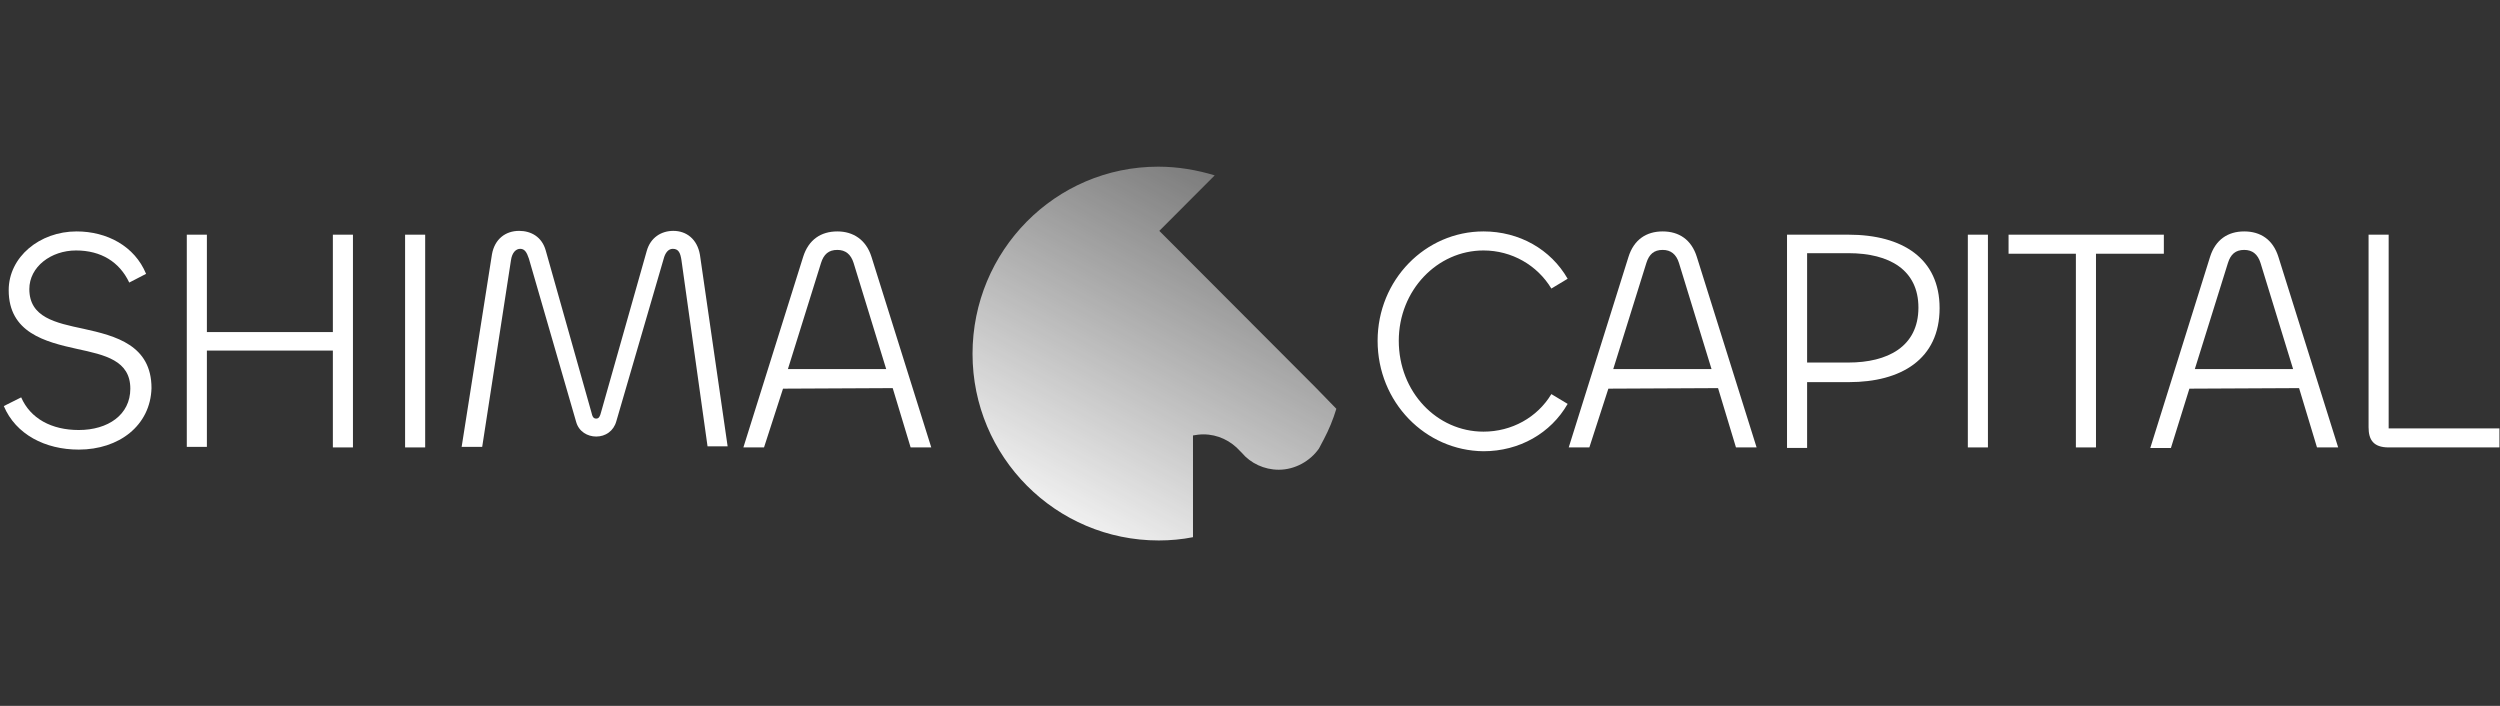 <svg width="255" height="72" viewBox="0 0 255 72" fill="none" xmlns="http://www.w3.org/2000/svg">
<rect x="0" y="0" width="255" height="72" fill="#333333" stroke="none"/>
<path d="M136.307 41.697C135.975 42.806 135.531 43.861 135.033 44.804C134.867 45.137 134.701 45.415 134.534 45.748C133.648 47.024 132.097 47.912 130.435 47.912C128.94 47.912 127.555 47.246 126.67 46.192C126.613 46.136 126.558 46.081 126.504 46.025C125.562 44.971 124.233 44.305 122.737 44.305C122.349 44.305 122.017 44.36 121.685 44.416V54.794C120.577 55.016 119.358 55.127 118.195 55.127C107.672 55.127 99.198 46.58 99.198 36.091C99.198 25.602 107.617 17 118.14 17C120.134 17 122.072 17.333 123.9 17.888L118.25 23.549L121.685 26.99L133.759 39.088L134.257 39.588L136.307 41.697Z" fill="url(#paint0_linear_6249_14336)"/>
<path d="M0.388 41.419L2.161 40.531C3.102 42.696 5.262 43.861 8.032 43.861C11.023 43.861 13.293 42.307 13.293 39.643C13.293 36.757 10.69 36.203 7.866 35.592C4.598 34.871 0.887 33.927 0.887 29.598C0.887 26.213 4.044 23.605 7.81 23.605C10.912 23.605 13.736 25.103 14.9 27.933L13.183 28.821C12.186 26.712 10.303 25.547 7.755 25.547C5.207 25.547 2.992 27.212 2.992 29.487C2.992 32.373 5.65 32.928 8.53 33.539C11.798 34.26 15.453 35.203 15.453 39.588C15.343 43.417 12.13 45.859 8.032 45.859C4.598 45.859 1.607 44.305 0.388 41.419Z" fill="white"/>
<path d="M19.053 45.637V23.937H21.102V33.871H33.952V23.937H36.001V45.637H33.952V35.758H21.102V45.581H19.053V45.637Z" fill="white"/>
<path d="M43.368 23.937V45.637H41.319V23.937H43.368Z" fill="white"/>
<path d="M47.079 45.637L50.181 25.935C50.458 24.381 51.565 23.549 52.95 23.549C54.169 23.549 55.276 24.159 55.664 25.547L60.316 42.03C60.427 42.529 60.538 42.696 60.815 42.696C61.092 42.696 61.203 42.474 61.313 42.03L65.966 25.602C66.353 24.215 67.461 23.549 68.68 23.549C70.009 23.549 71.117 24.381 71.394 25.991L74.218 45.526H72.169L69.51 26.546C69.4 25.824 69.234 25.38 68.624 25.38C68.181 25.38 67.849 25.769 67.683 26.435L62.864 42.973C62.587 43.972 61.756 44.527 60.815 44.527C59.929 44.527 59.042 44.028 58.766 43.029L53.947 26.379C53.725 25.713 53.504 25.38 53.061 25.38C52.618 25.38 52.23 25.769 52.119 26.546L49.184 45.581H47.079V45.637Z" fill="white"/>
<path d="M81.917 26.213C82.471 24.437 83.745 23.605 85.407 23.605C87.013 23.605 88.342 24.437 88.896 26.213L94.989 45.637H92.884L91.056 39.588L79.868 39.643L77.93 45.637H75.825L81.917 26.213ZM80.367 37.645H90.391L87.068 26.823C86.791 25.935 86.237 25.491 85.407 25.491C84.52 25.491 84.022 25.935 83.745 26.823L80.367 37.645Z" fill="white"/>
<path d="M140.516 34.76C140.516 28.544 145.389 23.605 151.316 23.605C154.971 23.605 158.183 25.436 159.9 28.433L158.239 29.432C156.799 27.045 154.195 25.547 151.316 25.547C146.608 25.547 142.675 29.598 142.675 34.76C142.675 39.976 146.552 44.028 151.316 44.028C154.195 44.028 156.799 42.585 158.239 40.198L159.9 41.197C158.183 44.194 154.971 46.026 151.316 46.026C145.389 45.97 140.516 41.031 140.516 34.76Z" fill="white"/>
<path d="M166.102 26.213C166.656 24.437 167.93 23.605 169.592 23.605C171.254 23.605 172.528 24.437 173.08 26.213L179.173 45.637H177.069L175.241 39.588L164.053 39.643L162.114 45.637H160.01L166.102 26.213ZM164.551 37.645H174.576L171.254 26.823C170.977 25.935 170.423 25.491 169.592 25.491C168.706 25.491 168.207 25.935 167.93 26.823L164.551 37.645Z" fill="white"/>
<path d="M182.276 45.637V23.937H188.535C194.074 23.937 197.839 26.379 197.839 31.429C197.839 36.646 193.906 38.977 188.59 38.977H184.325V45.692H182.276V45.637ZM184.325 25.88V36.979H188.535C192.523 36.979 195.679 35.37 195.679 31.374C195.679 27.545 192.744 25.824 188.535 25.824H184.325V25.88Z" fill="white"/>
<path d="M202.769 23.937V45.637H200.719V23.937H202.769Z" fill="white"/>
<path d="M220.712 25.88H213.79V45.637H211.74V25.88H204.873V23.937H220.712V25.88Z" fill="white"/>
<path d="M225.422 26.213C225.976 24.437 227.25 23.605 228.911 23.605C230.573 23.605 231.847 24.437 232.401 26.213L238.493 45.637H236.333L234.506 39.588L223.318 39.643L221.435 45.693H219.33L225.422 26.213ZM223.872 37.645H233.896L230.573 26.823C230.296 25.935 229.742 25.491 228.911 25.491C228.025 25.491 227.527 25.935 227.25 26.823L223.872 37.645Z" fill="white"/>
<path d="M243.643 43.694H254.942V45.637H243.643C242.092 45.637 241.594 44.86 241.594 43.584V23.937H243.643V43.694Z" fill="white"/>
<defs>
<linearGradient id="paint0_linear_6249_14336" x1="130.47" y1="17" x2="108.042" y2="57.931" gradientUnits="userSpaceOnUse">
<stop stop-color="white" stop-opacity="0.3"/>
<stop offset="1" stop-color="white"/>
</linearGradient>
</defs>
</svg>
